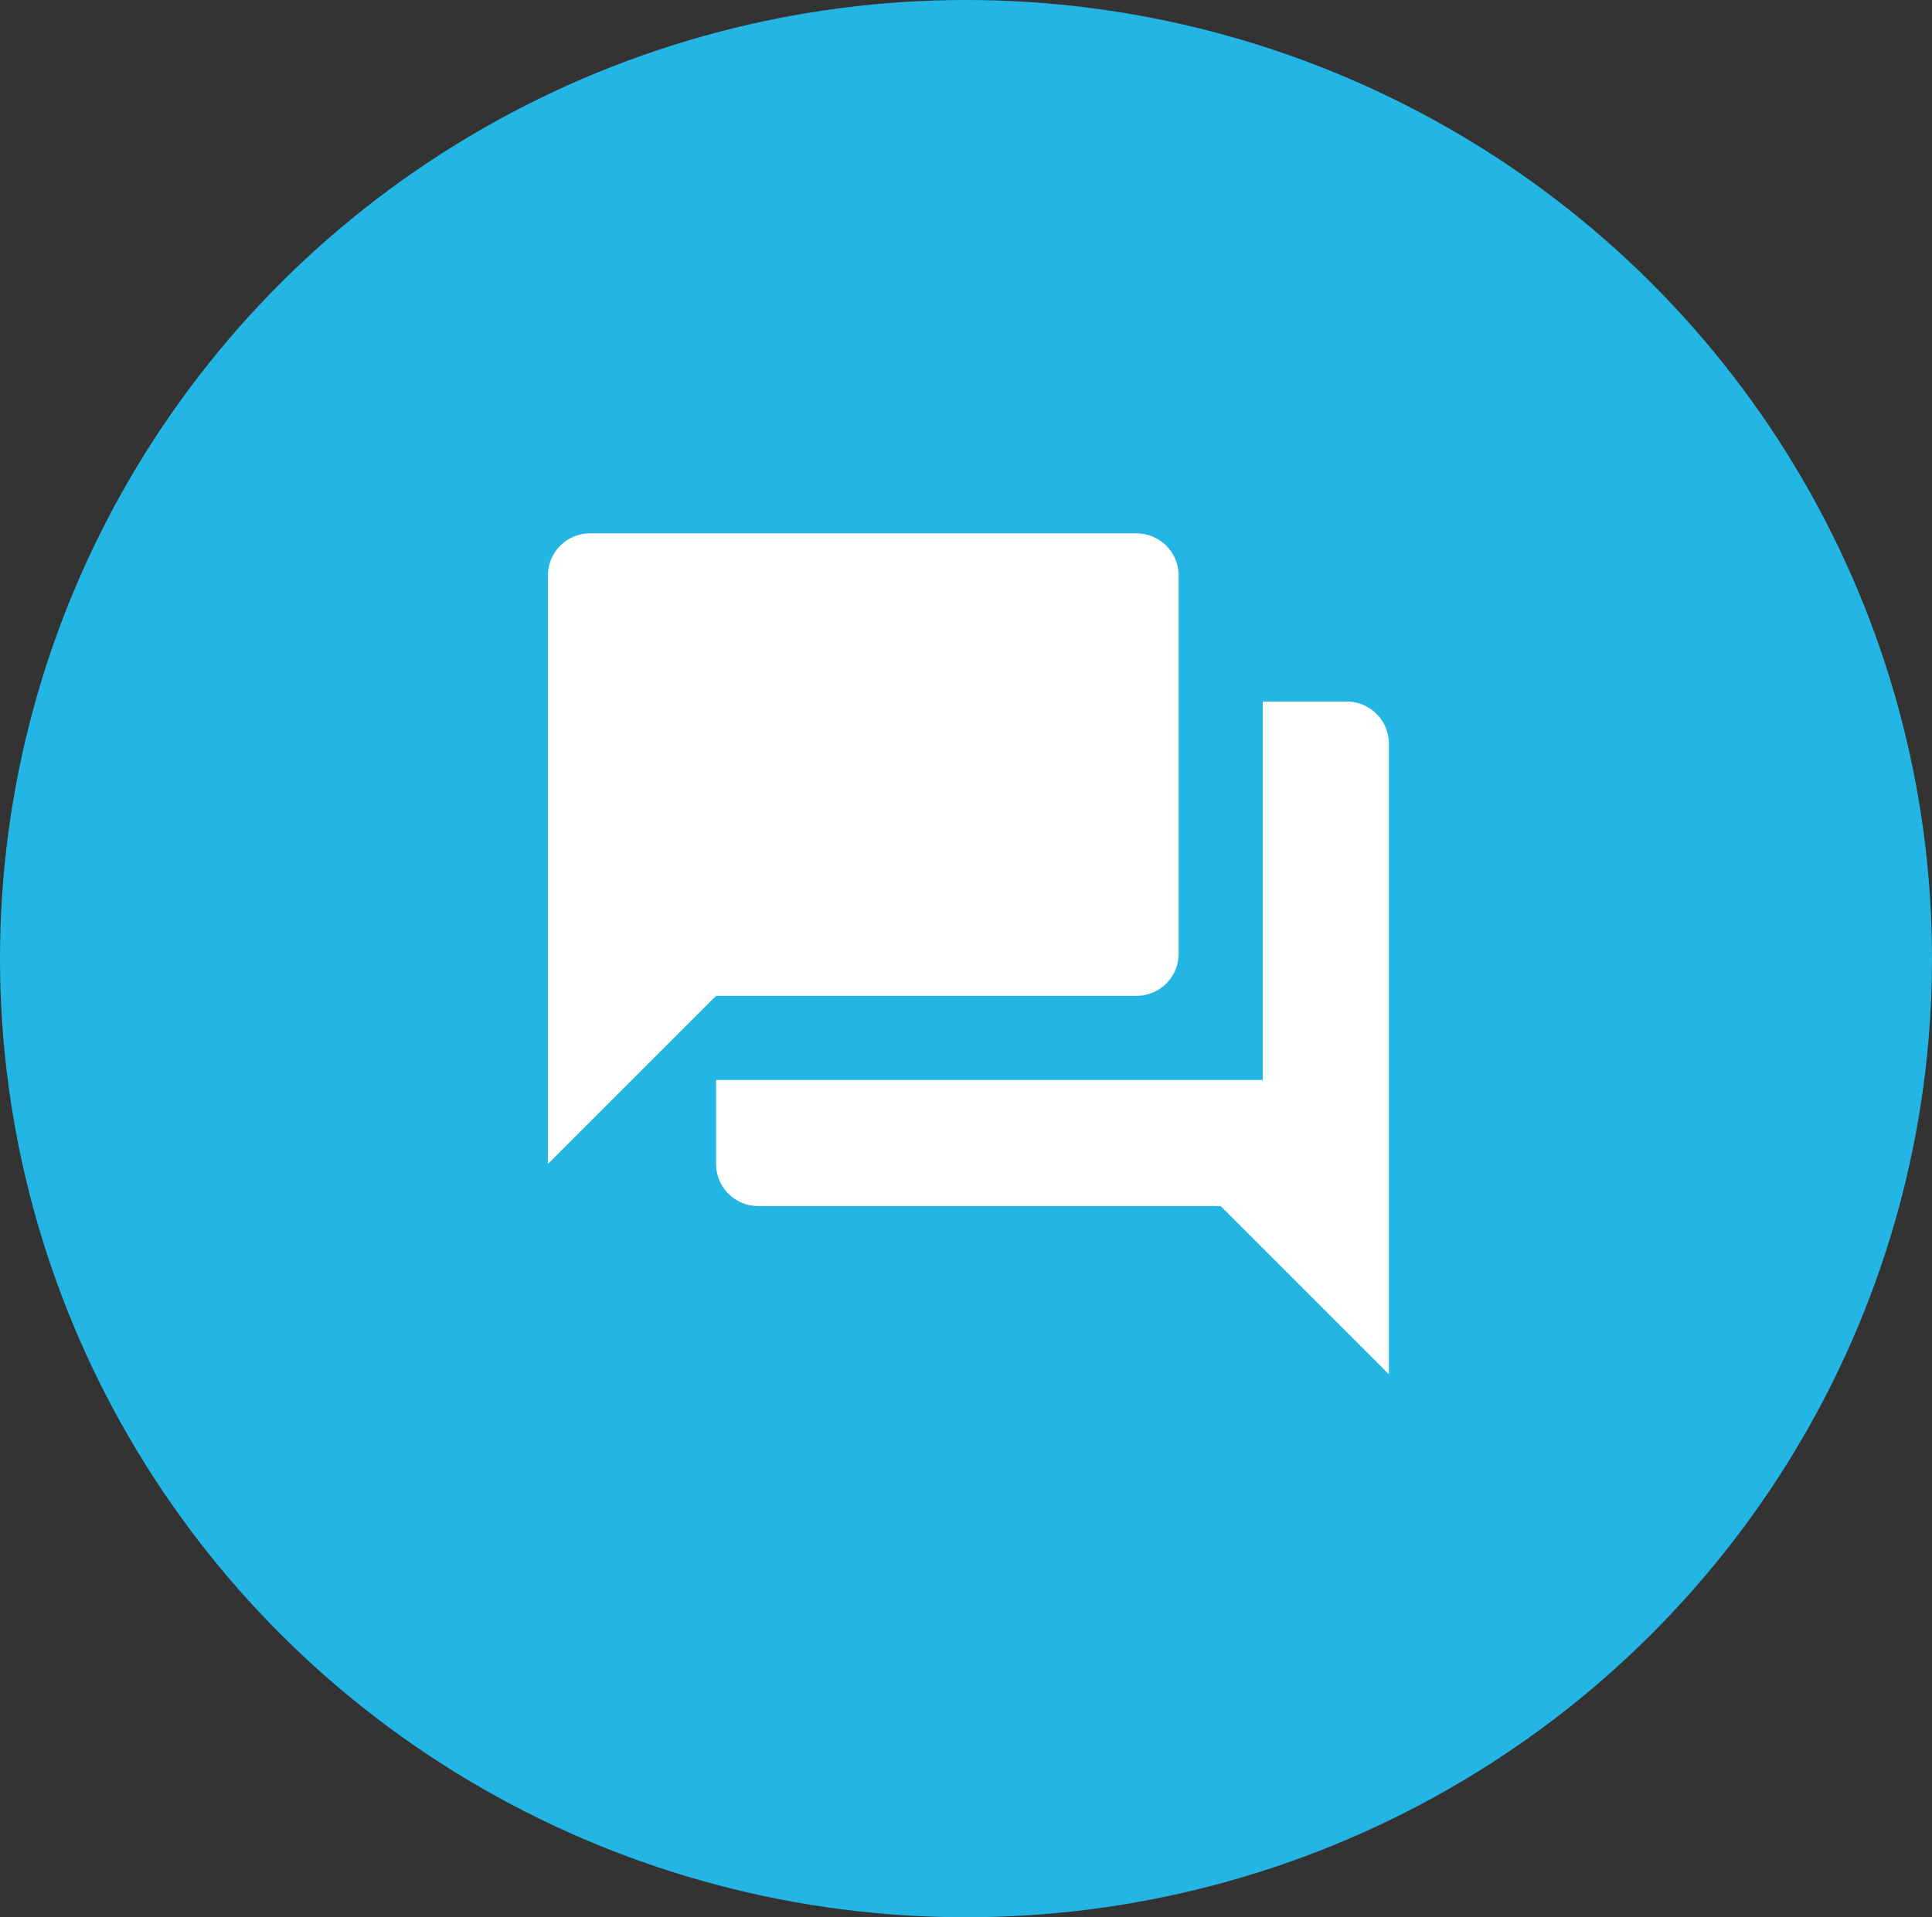 <svg xmlns="http://www.w3.org/2000/svg" width="134" height="133" viewBox="0 0 134 133"><rect x="0" y="0" width="134" height="133" fill="#333333" stroke="none"/><g transform="translate(-1120 -745)"><ellipse cx="67" cy="66.5" rx="67" ry="66.5" transform="translate(1120 745)" fill="#23b6e5"/><path d="M58.414,14.666H52.581V40.915H14.666v5.833a2.925,2.925,0,0,0,2.917,2.917H49.665L61.331,61.331V17.583A2.925,2.925,0,0,0,58.414,14.666Zm-11.666,17.5V5.917A2.925,2.925,0,0,0,43.832,3H5.917A2.925,2.925,0,0,0,3,5.917V46.748L14.666,35.082H43.832A2.925,2.925,0,0,0,46.748,32.165Z" transform="translate(1155 779)" fill="#fff"/></g></svg>